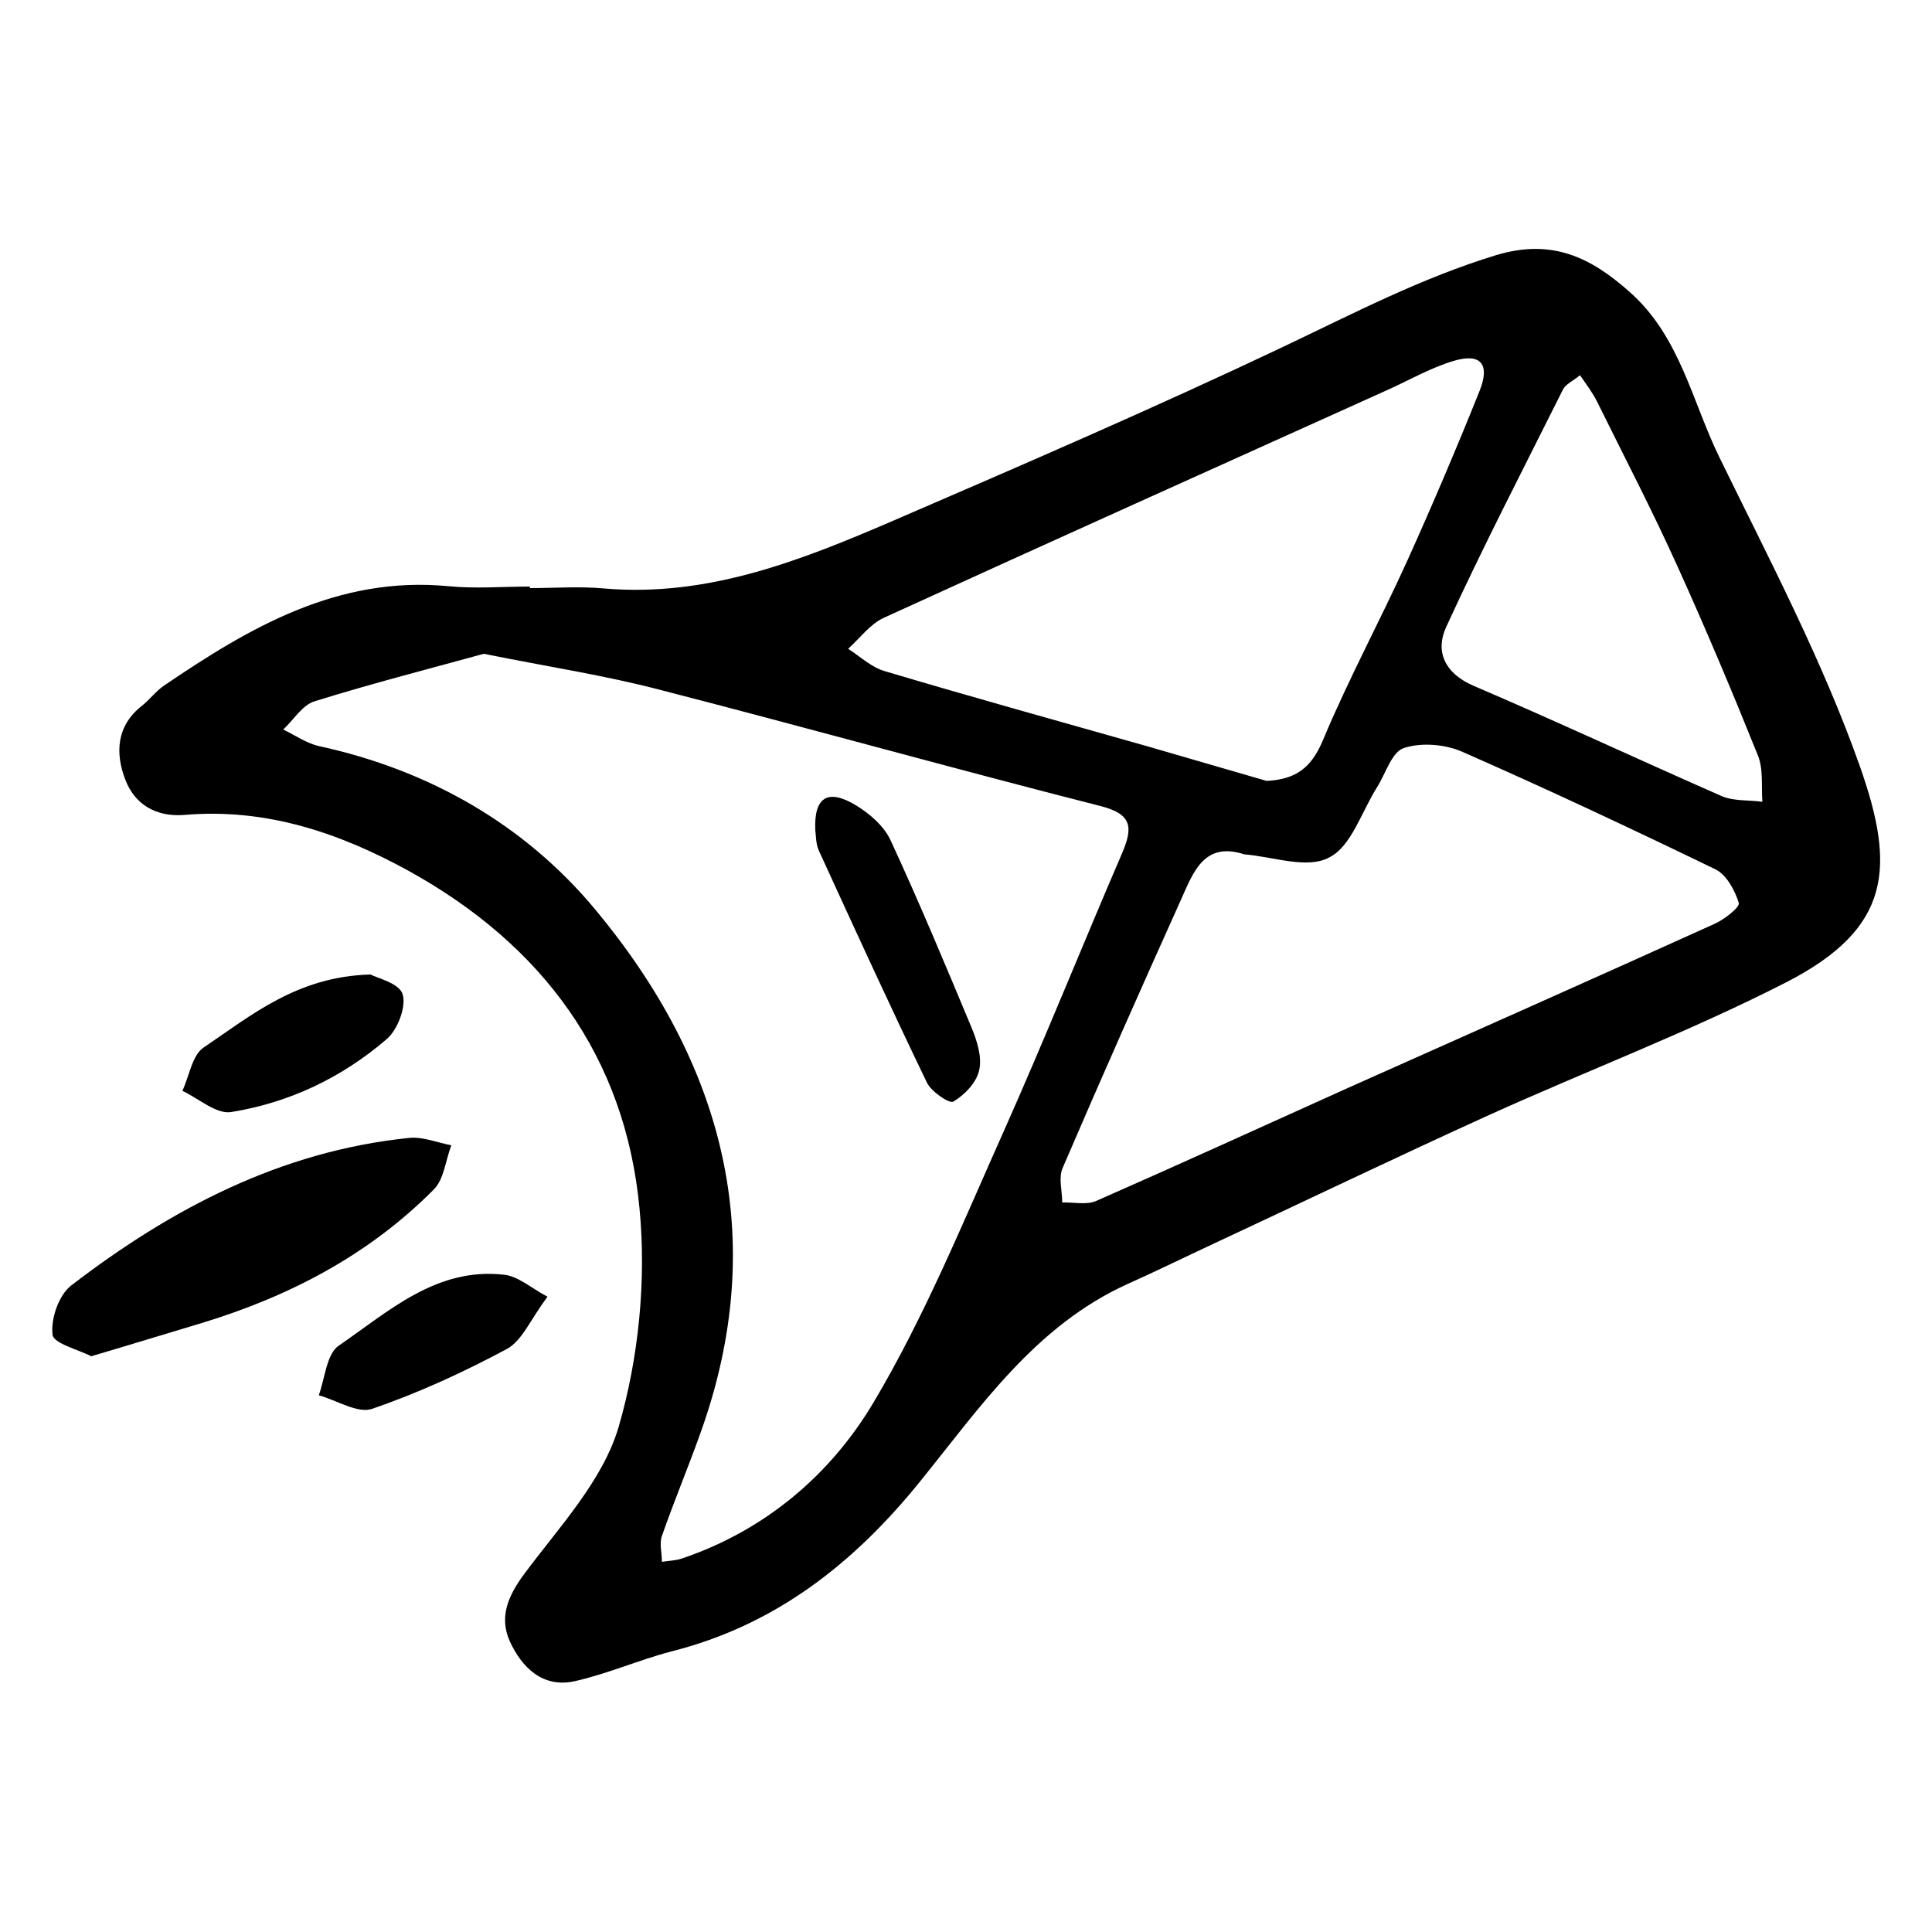 <svg version="1.1" id="Layer_1" xmlns="http://www.w3.org/2000/svg"
	xmlns:xlink="http://www.w3.org/1999/xlink" x="0px" y="0px" viewBox="0 0 500 500"
	style="enable-background:new 0 0 500 500;" xml:space="preserve">
	<g>
		<path
			d="M137.1,152.2c6.4,0,12.9-0.5,19.3,0.1c26.9,2.3,51-7.3,74.9-17.6c33.8-14.6,67.6-29.2,100.9-45
		c18.1-8.6,35.7-17.8,55.1-23.7c14.4-4.3,24.4,0.6,34.5,9.6c13,11.5,16.1,28.3,23.2,42.8c12.9,26.4,26.7,52.6,36.4,80.1
		c9.1,25.9,8.2,41.7-19.1,55.7c-25,12.8-51.4,22.8-77,34.4c-24,10.9-47.7,22.3-71.5,33.4c-7.3,3.4-14.6,7-22,10.3
		c-23.8,10.8-38,31.7-53.6,51c-17.2,21.3-37.5,37.3-64.5,44.1c-8.4,2.2-16.5,5.8-25,7.7c-8.2,1.8-13.6-3.5-16.7-10.2
		c-2.9-6.3-0.6-11.8,3.7-17.6c9-12.1,20.3-24.1,24.4-38c5.2-17.9,7.2-38,5.4-56.6c-3.7-39.2-25-68.1-59.7-87.3
		c-18.2-10-37.1-16.3-58.1-14.5c-7.4,0.6-12.9-2.8-15.3-9.2c-2.6-6.8-2.3-13.9,4.4-19.1c2-1.6,3.6-3.8,5.7-5.2
		c22.2-15.1,45-28.4,73.5-25.7c7,0.7,14.1,0.1,21.2,0.1C137.1,152,137.1,152.1,137.1,152.2z M125.2,169.2
		c-13.4,3.7-28.7,7.6-43.8,12.3c-3.2,1-5.4,4.8-8.1,7.3c3.1,1.5,6.1,3.6,9.3,4.3c28.5,6.2,53.1,20.3,71.3,42.1
		c33.1,39.7,45.6,84.9,27.4,135.6c-3.2,9-6.9,17.8-10,26.7c-0.7,2,0,4.4,0,6.7c1.8-0.3,3.6-0.3,5.3-0.9
		c21.5-7.3,38.4-21.7,49.5-40.4c13.2-22.2,23.1-46.5,33.7-70.2c10.6-23.8,20.3-48,30.6-71.9c2.8-6.6,2.7-10.1-5.6-12.2
		c-38.1-9.7-76-20.3-114.1-30.1C156.6,174.8,142.1,172.6,125.2,169.2z M322,221.1c-10.4-3.4-13.2,4.7-16.3,11.6
		C295.3,255.8,285,279,275,302.3c-1.1,2.5-0.1,5.9-0.1,8.9c2.9-0.1,6.3,0.7,8.8-0.4c21.6-9.5,43.1-19.3,64.6-29
		c31.8-14.2,63.6-28.3,95.4-42.7c2.5-1.1,6.6-4.3,6.3-5.4c-1-3.3-3.2-7.3-6-8.7c-21.7-10.5-43.6-20.8-65.7-30.5
		c-4.4-1.9-10.5-2.4-15-0.9c-3.1,1-4.7,6.6-6.9,10.1c-4,6.3-6.7,15.4-12.4,18.2C338.3,225,329.5,221.7,322,221.1z M327.8,202.1
		c7.6-0.4,11.6-3.4,14.6-10.6c6.6-15.8,14.8-30.9,21.9-46.6c6.5-14.4,12.7-29,18.6-43.7c2.8-7,0.3-9.9-6.7-7.8
		c-6,1.8-11.5,5-17.3,7.6c-43.4,19.6-86.9,39.1-130.2,58.9c-3.5,1.6-6.2,5.3-9.2,8c3.1,2,6,4.8,9.5,5.8c22.5,6.7,45.2,13,67.8,19.4
		C307.1,196.1,317.5,199.1,327.8,202.1z M408.9,97.1c-1.8,1.5-3.7,2.3-4.4,3.7c-10.2,20.4-20.7,40.7-30.2,61.4
		c-2.9,6.2-0.6,12,7.1,15.3c21.5,9.2,42.7,19.1,64.1,28.5c3.2,1.4,7.1,1,10.6,1.5c-0.3-4.1,0.3-8.5-1.2-12.1
		c-6.6-16.4-13.5-32.8-20.8-48.9c-6.5-14.4-13.8-28.4-20.8-42.6C412.2,101.7,410.7,99.7,408.9,97.1z" />
		<path d="M23.6,351c-3.2-1.7-9.8-3.3-10-5.6c-0.5-4.1,1.6-10.2,4.8-12.7c25.9-19.9,54.3-34.8,87.4-38.2c3.6-0.4,7.3,1.2,11,1.9
		c-1.5,3.9-1.9,8.9-4.6,11.5c-16.8,16.9-37.3,27.6-60,34.5C43.2,345.1,34.1,347.9,23.6,351z" />
		<path d="M95.9,252.2c1.6,0.9,7.4,2.2,8.3,5.1c1,3.2-1.3,9.2-4.1,11.6c-11.6,10-25.3,16.5-40.3,18.9c-3.8,0.6-8.4-3.5-12.6-5.5
		c1.8-3.8,2.5-9.2,5.5-11.2C65,262.8,76.9,252.7,95.9,252.2z" />
		<path d="M141.7,335.6c-4.4,5.8-6.5,11.3-10.5,13.5c-11.2,6-22.9,11.4-34.9,15.5c-3.7,1.3-9.1-2.2-13.8-3.5c1.6-4.4,2-10.6,5.1-12.8
		c13-8.9,25.3-20.4,42.9-18.4C134.1,330.3,137.4,333.3,141.7,335.6z" />
		<path
			d="M211,214.9c-0.4-8.6,3.2-10.9,10.5-6.5c3.6,2.2,7.3,5.4,9,9.1c7.4,16,14.2,32.3,21,48.6c1.4,3.4,2.7,7.6,1.9,10.9
		c-0.7,3.2-3.8,6.4-6.7,8.1c-1,0.6-5.7-2.6-6.8-4.9c-9.6-19.9-18.8-40-28-60.1C211.1,218.3,211.2,216.2,211,214.9z" />
	</g>
</svg>